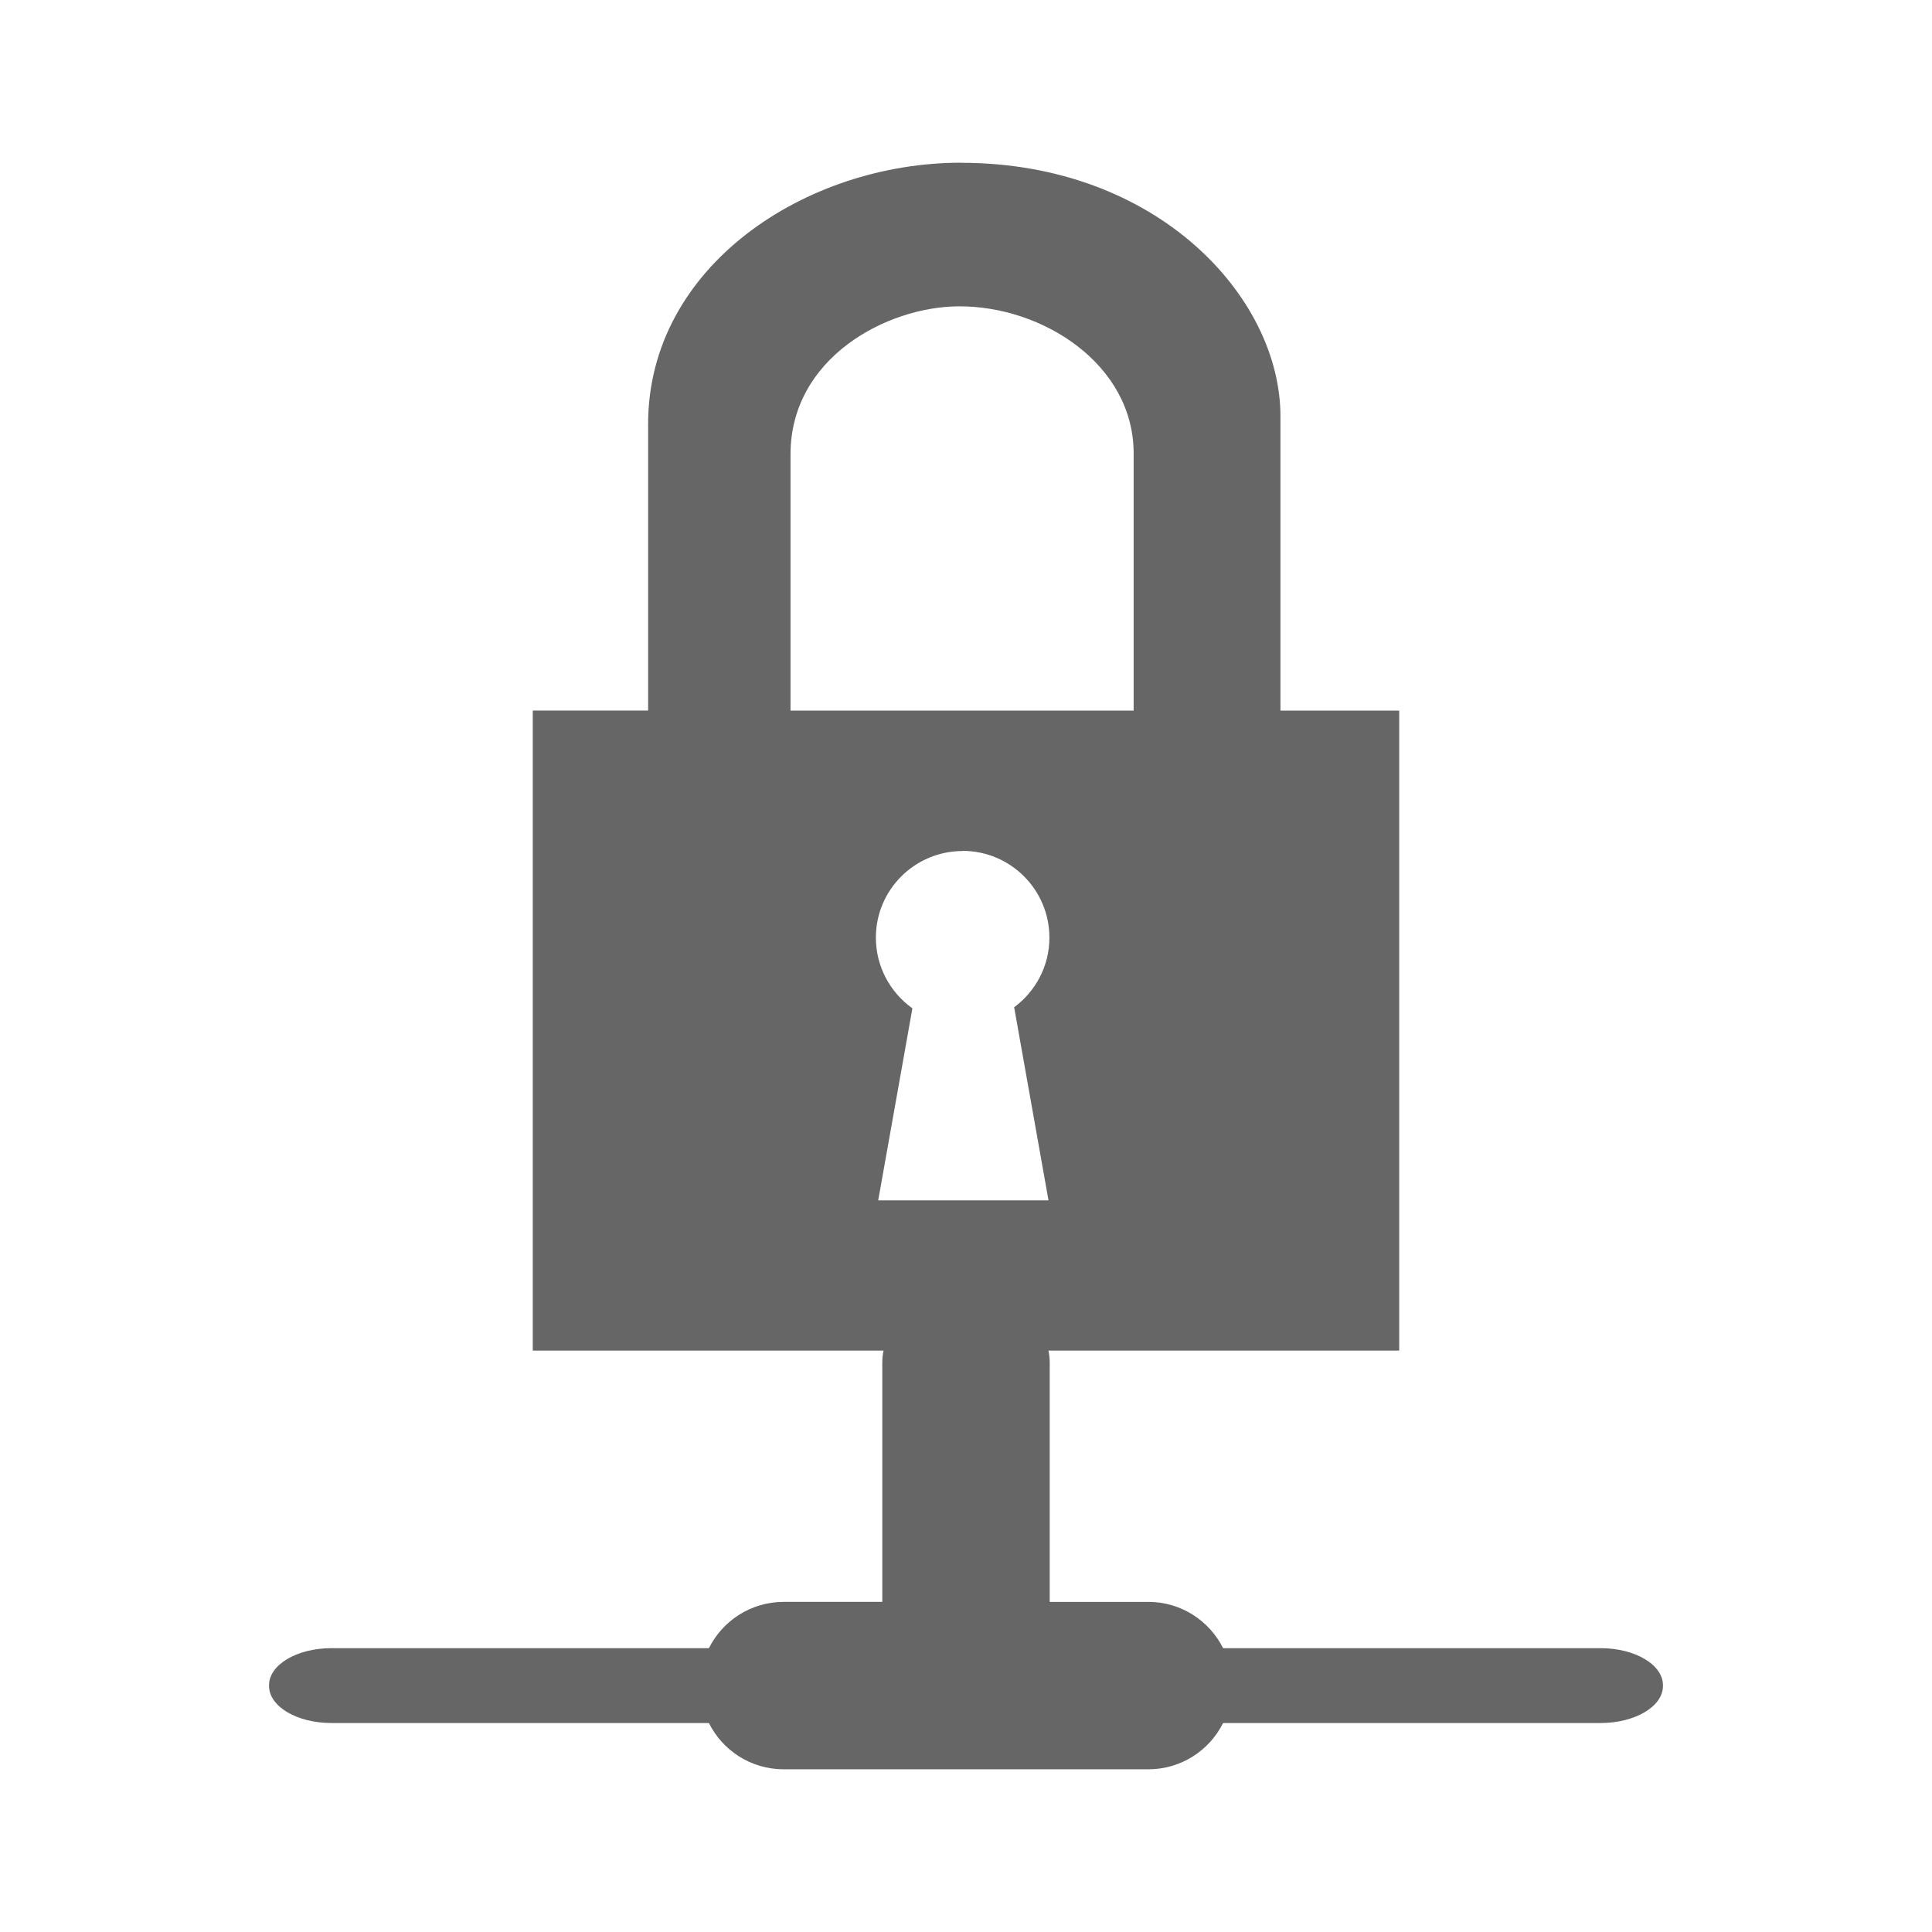 <?xml version="1.0" encoding="UTF-8" standalone="no"?>
<!-- Created with Inkscape (http://www.inkscape.org/) -->

<svg
   xmlns:dc="http://purl.org/dc/elements/1.1/"
   xmlns:cc="http://creativecommons.org/ns#"
   xmlns:rdf="http://www.w3.org/1999/02/22-rdf-syntax-ns#"
   xmlns:svg="http://www.w3.org/2000/svg"
   xmlns="http://www.w3.org/2000/svg"
   xmlns:inkscape="http://www.inkscape.org/namespaces/inkscape"
   version="1.1"
   width="100%"
   height="100%"
   viewBox="0 0 512 512"
   id="svg2">
  <defs
     id="defs3546" />
  <g
     transform="translate(-601.18,-346.04)"
     id="g46"
     style="line-height:125%;letter-spacing:0;word-spacing:0;font-family:Gentium Book Basic">
  </g>
  <g
     transform="translate(-599.52,-179.83)"
     id="g202"
     style="line-height:125%;letter-spacing:0;word-spacing:0;font-family:Gentium Book Basic">
  </g>
  <g
     transform="translate(-622.71,-189.38)"
     id="g358"
     style="line-height:125%;letter-spacing:0;word-spacing:0;font-family:Gentium Book Basic">
  </g>
  <g
     transform="translate(-622.71,-189.38)"
     id="g514"
     style="line-height:125%;letter-spacing:0;word-spacing:0;font-family:Gentium Book Basic">
  </g>
  <g
     transform="translate(-622.71,-189.38)"
     id="g562"
     style="line-height:125%;letter-spacing:0;word-spacing:0;font-family:Gentium Book Basic">
  </g>
  <g
     transform="translate(-622.71,-189.38)"
     id="g718"
     style="line-height:125%;letter-spacing:0;word-spacing:0;font-family:Gentium Book Basic">
  </g>
  <g
     transform="translate(-622.71,-189.38)"
     id="g874"
     style="line-height:125%;letter-spacing:0;word-spacing:0;font-family:Gentium Book Basic">
  </g>
  <g
     transform="translate(-622.71,-189.38)"
     id="g922"
     style="line-height:125%;letter-spacing:0;word-spacing:0;font-family:Gentium Book Basic">
  </g>
  <g
     transform="translate(-620.97,-226.09)"
     id="g1078"
     style="line-height:125%;letter-spacing:0;word-spacing:0;font-family:Gentium Book Basic">
  </g>
  <g
     transform="translate(-620.97,-226.09)"
     id="g1234"
     style="line-height:125%;letter-spacing:0;word-spacing:0;font-family:Gentium Book Basic">
  </g>
  <g
     transform="translate(-620.97,-226.09)"
     id="g1282"
     style="line-height:125%;letter-spacing:0;word-spacing:0;font-family:Gentium Book Basic">
  </g>
  <g
     transform="translate(-620.97,-226.09)"
     id="g1438"
     style="line-height:125%;letter-spacing:0;word-spacing:0;font-family:Gentium Book Basic">
  </g>
  <g
     transform="translate(-620.97,-226.09)"
     id="g1594"
     style="line-height:125%;letter-spacing:0;word-spacing:0;font-family:Gentium Book Basic">
  </g>
  <g
     transform="translate(-620.97,-226.09)"
     id="g1642"
     style="line-height:125%;letter-spacing:0;word-spacing:0;font-family:Gentium Book Basic">
  </g>
  <g
     id="g1798"
     style="font-size:208.33px;line-height:125%;letter-spacing:0;word-spacing:0;font-family:Gentium Book Basic">
  </g>
  <g
     id="g1852"
     style="line-height:125%;letter-spacing:0;word-spacing:0;font-family:Gentium Book Basic">
  </g>
  <g
     transform="translate(-784.03,59.875)"
     id="g1900"
     style="line-height:125%;letter-spacing:0;word-spacing:0;font-family:Gentium Book Basic">
  </g>
  <g
     transform="translate(-784.03,59.875)"
     id="g2056"
     style="line-height:125%;letter-spacing:0;word-spacing:0;font-family:Gentium Book Basic">
  </g>
  <g
     transform="translate(-784.03,59.875)"
     id="g2104"
     style="line-height:125%;letter-spacing:0;word-spacing:0;font-family:Gentium Book Basic">
  </g>
  <g
     transform="translate(-1058.75,-485.41)"
     id="g2260"
     style="line-height:125%;letter-spacing:0;word-spacing:0;font-family:Gentium Book Basic">
  </g>
  <g
     transform="translate(-1058.75,-485.41)"
     id="g2416"
     style="line-height:125%;letter-spacing:0;word-spacing:0;font-family:Gentium Book Basic">
  </g>
  <g
     transform="translate(-1058.75,-485.41)"
     id="g2464"
     style="line-height:125%;letter-spacing:0;word-spacing:0;font-family:Gentium Book Basic">
  </g>
  <g
     transform="translate(-719.19,-16.271)"
     id="g2620"
     style="line-height:125%;letter-spacing:0;word-spacing:0;font-family:Gentium Book Basic">
  </g>
  <rect
     width="512"
     height="512"
     rx="26.853"
     x="0"
     y="0"
     id="rect2780"
     style="fill:none" />
  <g
     transform="translate(-1108.61,-143.19)"
     id="g2824"
     style="line-height:125%;letter-spacing:0;word-spacing:0;font-family:Gentium Book Basic">
  </g>
  <g
     id="g2872"
     style="line-height:125%;letter-spacing:0;word-spacing:0;font-family:Gentium Book Basic">
  </g>
  <g
     transform="translate(-814.4,7.482)"
     id="g2920"
     style="line-height:125%;letter-spacing:0;word-spacing:0;font-family:Gentium Book Basic">
  </g>
  <g
     transform="translate(-814.4,7.482)"
     id="g3076"
     style="line-height:125%;letter-spacing:0;word-spacing:0;font-family:Gentium Book Basic">
  </g>
  <g
     transform="translate(-814.4,7.482)"
     id="g3124"
     style="line-height:125%;letter-spacing:0;word-spacing:0;font-family:Gentium Book Basic">
  </g>
  <g
     id="g3280"
     style="line-height:125%;letter-spacing:0;word-spacing:0;font-family:Gentium Book Basic">
  </g>
  <path
     d="m 249.41,43.13 c -41.982,0.509 -84.961,35.18 -78.81,79.938 v 65.28 c -9.825,3.195 -33.862,-7.818 -30.563,8.5 v 161.13 c 6.886,4.23 10.67,11.556 17.531,15.813 4.705,5.82 9.571,11.466 15.813,15.75 4.18,6.919 11.554,10.627 15.75,17.531 6.89,4.226 10.695,11.562 17.563,15.813 -13.08,9.658 -28.375,17.439 -47.594,13.938 -26.28,0.481 -52.672,-0.973 -78.875,0.781 -24.577,9.932 8.557,26.801 15.969,37.906 l 36.5,36.5 h 352.47 c 14.876,0 26.844,-11.967 26.844,-26.844 v -223.78 c -65.988,-66.09 -132,-132.16 -198.34,-197.87 -16.695,-13.906 -38.661,-20.4 -60.19,-20.313 -1.351,-0.055 -2.709,-0.079 -4.063,-0.063"
     inkscape:connector-curvature="0"
     id="path3332"
     style="fill-opacity:0.0;fill-rule:evenodd" />
  <g
     id="g3376"
     style="line-height:125%;letter-spacing:0;word-spacing:0;font-family:Gentium Book Basic">
  </g>
  <g
     id="g3394"
     style="fill:none">
  </g>
  <g
     transform="matrix(23.272,0,0,23.272,-1079.43,-286.94)"
     id="g3414"
     style="fill:#000000">
  </g>
  <g
     transform="matrix(23.272,0,0,23.272,-1079.43,-286.94)"
     id="g3428">
    <g
       id="g3430"
       style="fill:none">
      <g
         id="g3432"
         style="stroke:#cd1d31">
      </g>
    </g>
    <g
       id="g3452"
       style="fill:#000000">
    </g>
  </g>
  <g
     id="g3508"
     style="font-size:208.33px;line-height:125%;letter-spacing:0;word-spacing:0;font-family:Gentium Book Basic">
  </g>
  <path
     d="m 254.65,43.12 c -41.2,0 -82.89,27.495 -82.89,69.24 v 75.94 h -30.569 v 169.62 h 92.96 c -0.209,0.955 -0.336,2.02 -0.336,3.306 v 63.29 h -26.11 c -8.707,0 -16.206,4.997 -19.837,12.266 H 87.828 c -9.146,0 -16.53,4.382 -16.53,9.822 v 0.192 c 0,5.44 7.384,9.822 16.53,9.822 h 100.04 c 3.628,7.277 11.123,12.266 19.837,12.266 h 96.59 c 8.712,0 16.208,-4.989 19.837,-12.266 h 100.04 c 9.146,0 16.53,-4.382 16.53,-9.822 v -0.192 c 0,-5.44 -7.384,-9.822 -16.53,-9.822 h -100.04 c -3.631,-7.269 -11.13,-12.266 -19.837,-12.266 h -26.11 v -63.29 c 0,-1.288 -0.126,-2.35 -0.336,-3.306 h 92.96 v -169.6 h -31.478 v -78.05 c 0,-31.366 -32.427,-67.13 -84.66,-67.13 m -0.622,38.04 h 0.048 c 22.18,-0.117 46.33,15.347 46.33,38.953 v 68.18 h -90.98 l 0.048,-0.048 V 120.42 c 0,-25.594 25.476,-39.14 44.555,-39.24 m 1.055,144.31 c 12.692,0 22.998,10.306 22.998,22.998 0,7.568 -3.697,14.256 -9.343,18.445 l 9.104,51.17 h -45.13 l 9.06,-50.887 c -5.84,-4.167 -9.679,-11.01 -9.679,-18.734 0,-12.692 10.306,-22.951 22.998,-22.951 v -0.048"
     inkscape:connector-curvature="0"
     id="path3542"
     style="fill:#666666;fill-rule:evenodd" />
</svg>

